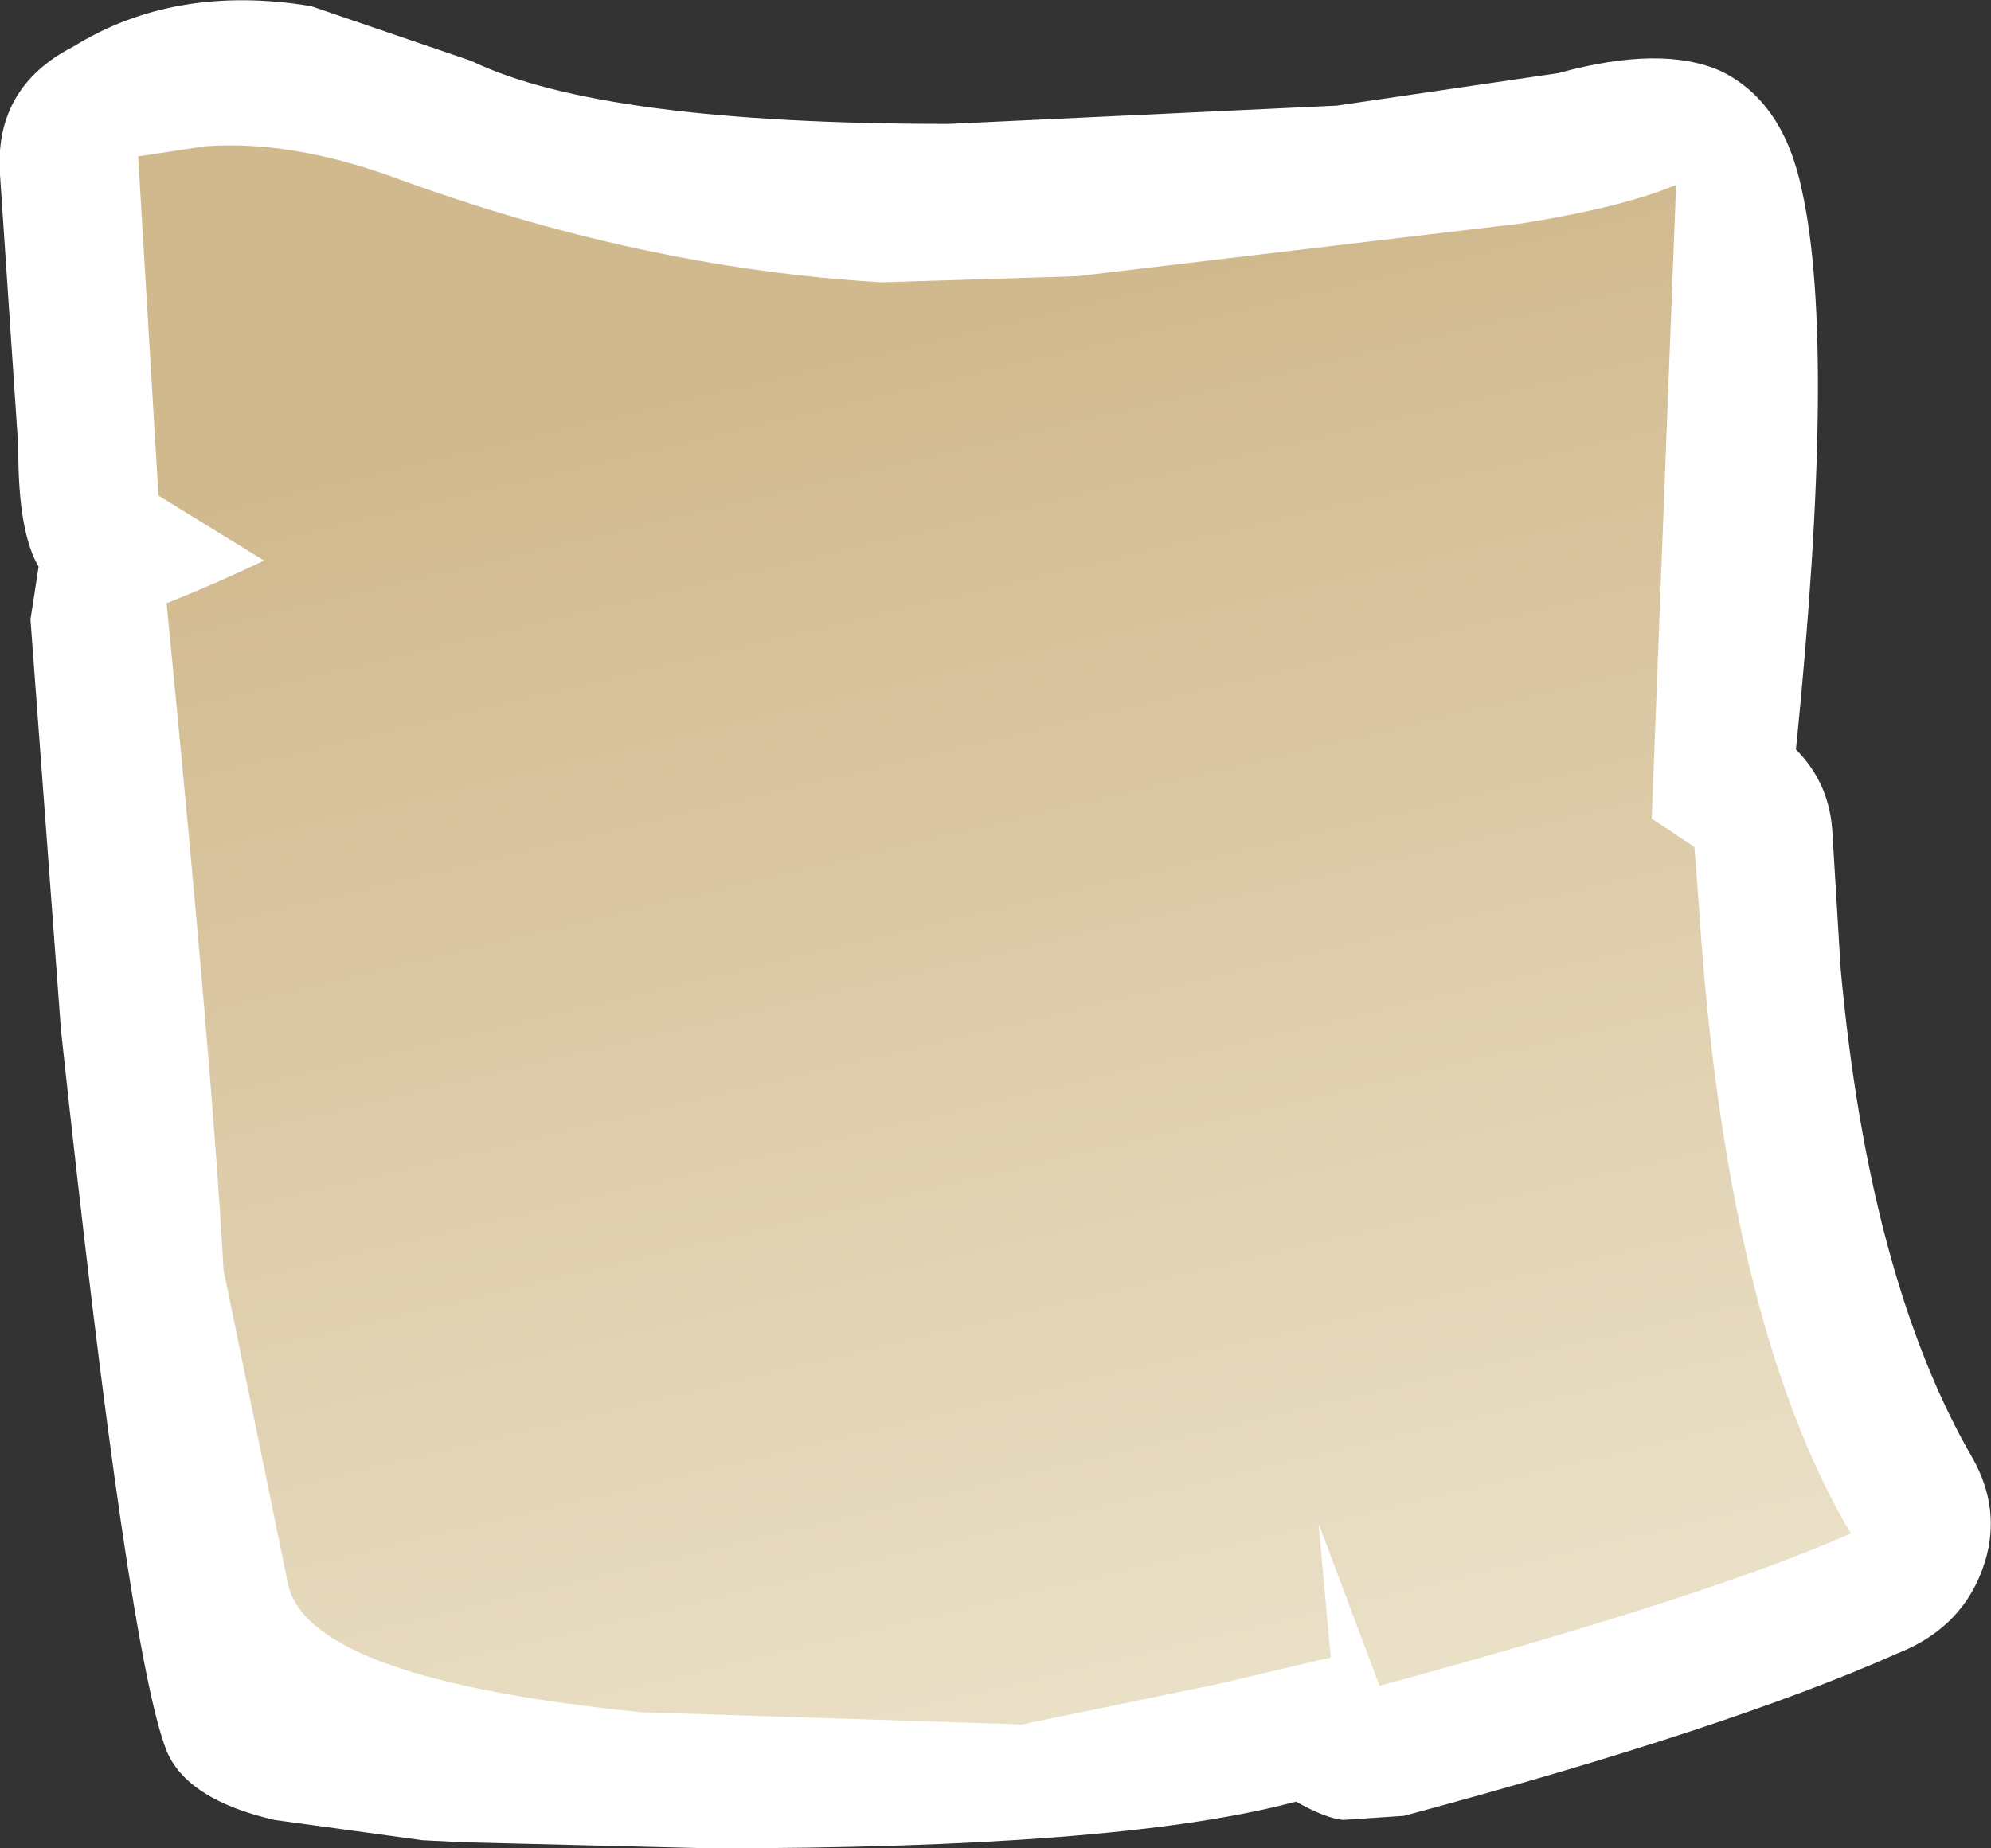 <?xml version="1.0" encoding="UTF-8" standalone="no"?>
<svg xmlns:xlink="http://www.w3.org/1999/xlink" height="45.5px" width="49.0px" xmlns="http://www.w3.org/2000/svg">
  <rect width="100%" height="100%" fill="#333333" stroke="none"/>
  <g transform="matrix(1.0, 0.0, 0.0, 1.0, 24.4, 15.7)">
    <path d="M24.15 20.2 Q24.85 21.45 24.45 22.75 23.95 24.35 22.3 25.0 18.15 26.85 10.15 29.0 L8.65 29.1 Q8.2 29.05 7.5 28.65 L7.3 28.7 Q3.0 29.8 -6.9 29.8 L-13.0 29.65 -14.0 29.6 -17.65 29.1 Q-19.8 28.6 -20.3 27.4 -21.25 25.0 -22.9 9.65 L-23.65 -0.45 -23.45 -1.75 Q-23.95 -2.6 -23.95 -4.6 L-23.95 -4.7 -24.4 -11.4 Q-24.55 -13.55 -22.6 -14.55 -20.1 -16.1 -16.75 -15.55 L-12.8 -14.2 Q-9.6 -12.65 -1.05 -12.65 L8.5 -13.1 13.95 -13.9 Q16.5 -14.6 17.95 -13.95 19.5 -13.2 19.95 -11.0 20.8 -7.15 19.8 2.75 20.65 3.6 20.7 4.85 L20.9 8.15 Q21.6 15.8 24.15 20.2" fill="#ffffff" fill-rule="evenodd" stroke="none"/>
    <path d="M21.15 22.05 Q17.65 23.6 9.55 25.8 L8.05 21.8 8.35 25.1 5.6 25.75 0.75 26.75 -8.6 26.45 Q-16.7 25.65 -17.3 23.35 L-18.9 15.55 Q-19.15 10.85 -20.3 -0.85 -19.05 -1.35 -17.9 -1.9 L-20.5 -3.5 -21.0 -11.85 -19.35 -12.1 Q-17.25 -12.25 -14.75 -11.35 -8.65 -9.1 -2.7 -8.75 L2.1 -8.9 13.05 -10.2 Q15.55 -10.6 16.85 -11.15 L16.25 4.45 17.3 5.15 17.4 6.45 Q18.05 16.8 21.15 22.05" fill="url(#gradient0)" fill-rule="evenodd" stroke="none"/>
  </g>
  <defs>
    <linearGradient gradientTransform="matrix(-0.005, -0.021, 0.021, -0.005, 0.7, 10.0)" gradientUnits="userSpaceOnUse" id="gradient0" spreadMethod="pad" x1="-819.2" x2="819.2">
      <stop offset="0.031" stop-color="#eae0c7"/>
      <stop offset="1.0" stop-color="#d1b98e"/>
    </linearGradient>
  </defs>
</svg>
